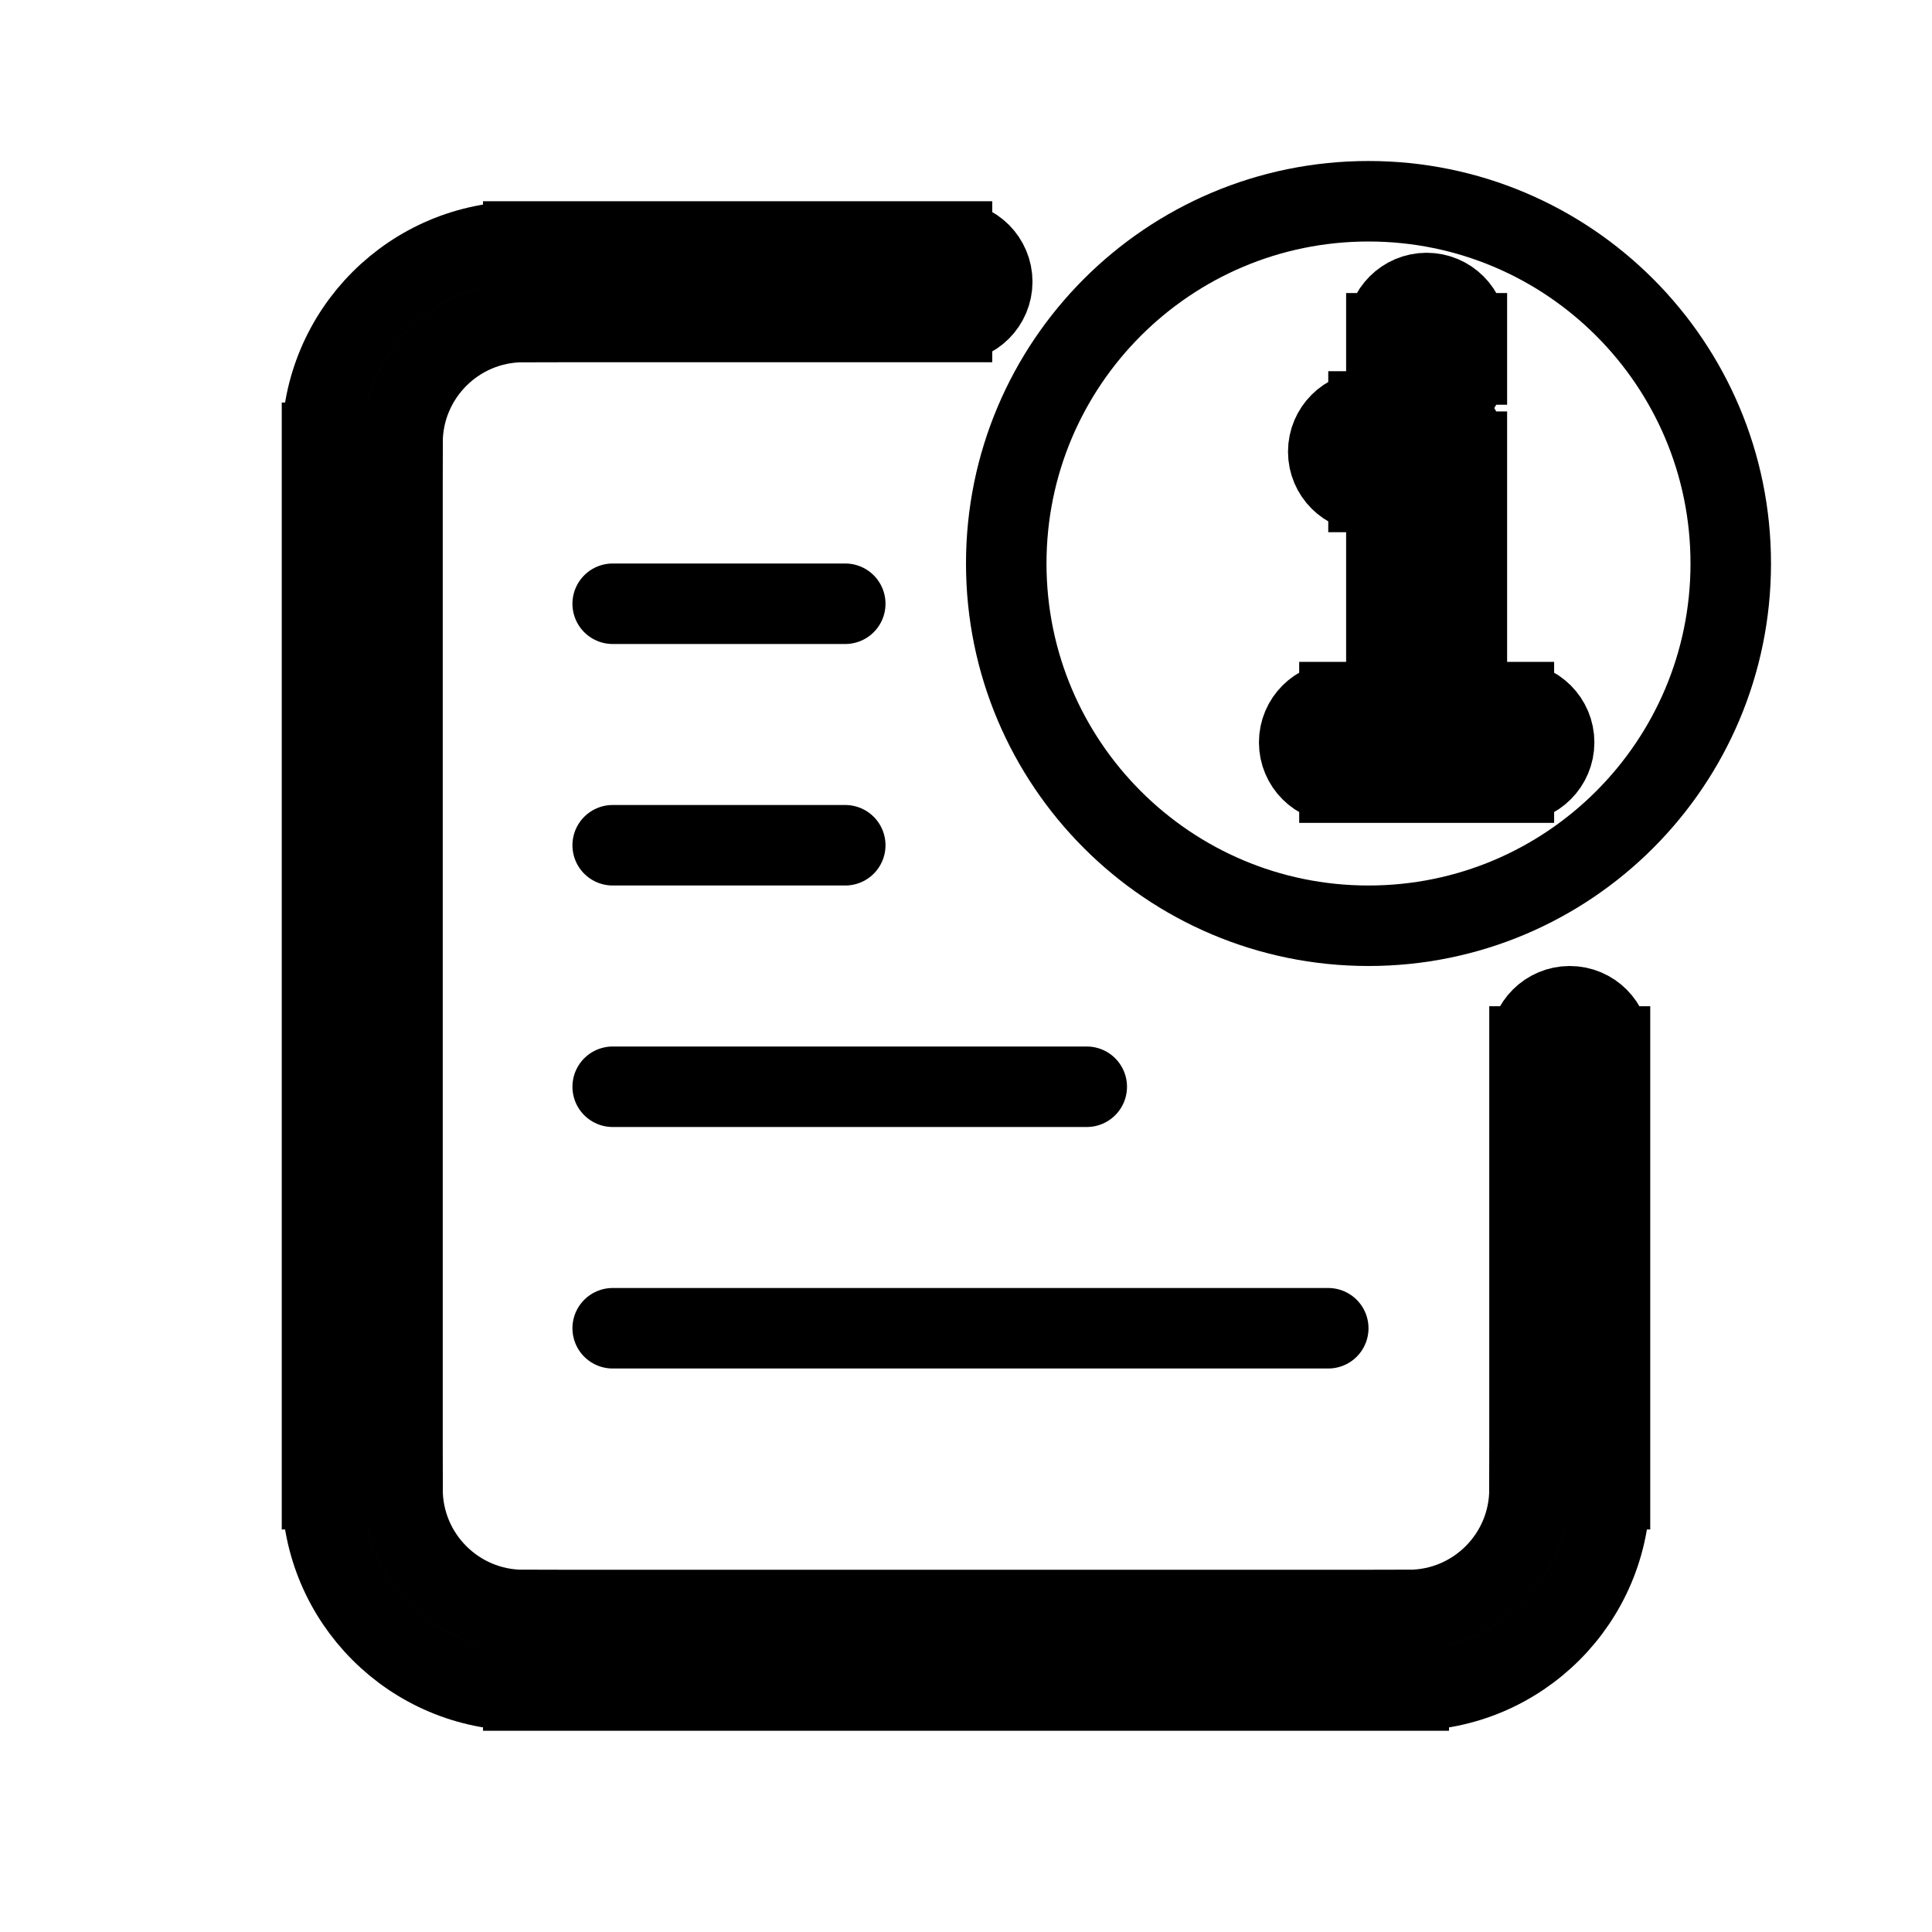 <svg viewBox="0 0 24 24" fill="none" xmlns="http://www.w3.org/2000/svg" stroke="currentColor" width="1em" height="1em"><path d="M20 13C20 12.724 19.776 12.5 19.5 12.5C19.224 12.5 19 12.724 19 13H20ZM11.826 4C12.102 4 12.326 3.776 12.326 3.5C12.326 3.224 12.102 3 11.826 3V4ZM17.5 20H6.5V21H17.5V20ZM5 18.5V5.5H4V18.5H5ZM19 13V18.5H20V13H19ZM6.5 4H11.826V3H6.5V4ZM6.5 20C5.672 20 5 19.328 5 18.5H4C4 19.881 5.119 21 6.5 21V20ZM17.5 21C18.881 21 20 19.881 20 18.5H19C19 19.328 18.328 20 17.5 20V21ZM5 5.5C5 4.672 5.672 4 6.5 4V3C5.119 3 4 4.119 4 5.5H5Z" fill="#282829"/><path d="M7.611 7.5H10.5M7.611 10.5C9.585 10.5 8.526 10.5 10.5 10.5M7.611 16.5C11.278 16.5 12.833 16.5 16.5 16.5M7.611 13.5H13.5" stroke-linecap="round"/><path d="M21.5 7C21.5 9.485 19.485 11.5 17 11.5C14.515 11.5 12.5 9.485 12.5 7C12.5 4.515 14.515 2.5 17 2.5C19.485 2.5 21.5 4.515 21.5 7Z" stroke-linecap="round"/><path d="M17.722 5.611L18.222 5.611C18.222 5.479 18.17 5.351 18.076 5.258C17.982 5.164 17.855 5.111 17.722 5.111L17.722 5.611ZM17.722 9.222L17.722 9.722L17.722 9.722L17.722 9.222ZM17 5.111C16.724 5.111 16.5 5.335 16.5 5.611C16.5 5.887 16.724 6.111 17 6.111L17 5.111ZM16.639 8.722C16.363 8.722 16.139 8.946 16.139 9.222C16.139 9.499 16.363 9.722 16.639 9.722L16.639 8.722ZM18.806 9.722C19.082 9.722 19.306 9.498 19.306 9.222C19.306 8.946 19.082 8.722 18.806 8.722L18.806 9.722ZM18.222 4.14C18.222 3.864 17.998 3.64 17.722 3.64C17.446 3.64 17.222 3.864 17.222 4.14L18.222 4.14ZM17.222 4.528C17.222 4.804 17.446 5.028 17.722 5.028C17.998 5.028 18.222 4.804 18.222 4.528L17.222 4.528ZM17.222 5.611L17.222 9.222L18.222 9.222L18.222 5.611L17.222 5.611ZM17.722 5.111L17 5.111L17 6.111L17.722 6.111L17.722 5.111ZM17.222 4.14L17.222 4.528L18.222 4.528L18.222 4.14L17.222 4.14ZM16.639 9.722L17.722 9.722L17.722 8.722L16.639 8.722L16.639 9.722ZM17.722 9.722L18.806 9.722L18.806 8.722L17.722 8.722L17.722 9.722Z" fill="#282829"/></svg>
